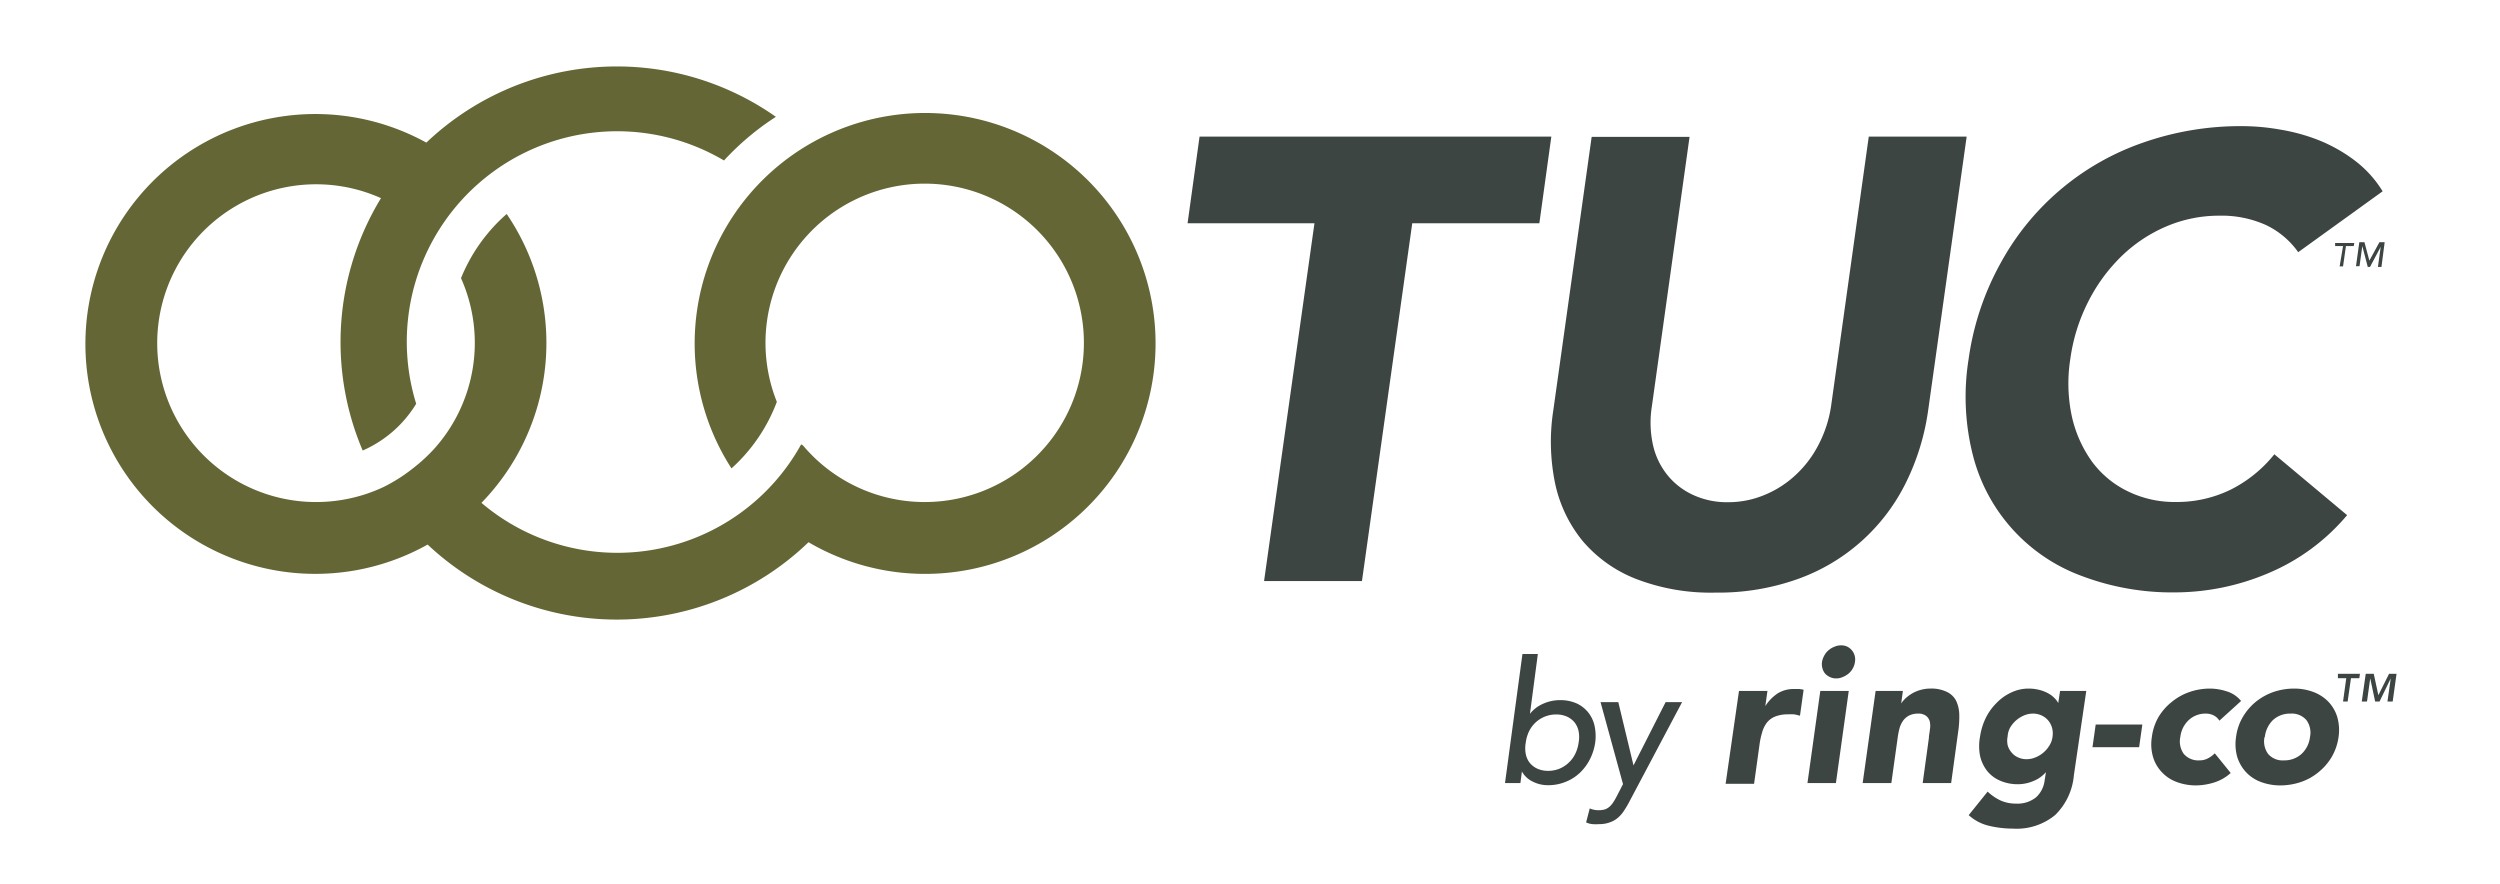 <svg id="Layer_1" data-name="Layer 1" xmlns="http://www.w3.org/2000/svg" viewBox="0 0 233.67 82.67"><defs><style>.cls-1{fill:#3d4543;}.cls-2{fill:#656636;}</style></defs><title>ring-co_TUC</title><path class="cls-1" d="M142.3,61.13h1.44L143,66.72h0a3.16,3.16,0,0,1,1.23-.94,3.81,3.81,0,0,1,1.58-.34,3.71,3.71,0,0,1,1.54.3,3,3,0,0,1,1.09.84,3.07,3.07,0,0,1,.6,1.26,4.53,4.53,0,0,1,.06,1.57,5.07,5.07,0,0,1-.5,1.57,4.66,4.66,0,0,1-.94,1.26,4.17,4.17,0,0,1-1.33.84,4.24,4.24,0,0,1-1.64.31,3.12,3.12,0,0,1-1.44-.34,2.28,2.28,0,0,1-1-.94h0l-.14,1.08h-1.44Zm2.4,10.92a2.86,2.86,0,0,0,1.06-.2,2.89,2.89,0,0,0,.85-.55,2.78,2.78,0,0,0,.62-.83,3.35,3.35,0,0,0,.32-1.06,2.88,2.88,0,0,0,0-1.06,2,2,0,0,0-.38-.83,2,2,0,0,0-.71-.54,2.43,2.43,0,0,0-1-.2,2.8,2.8,0,0,0-2.54,1.57,3.42,3.42,0,0,0-.31,1.06,2.88,2.88,0,0,0,0,1.06,1.92,1.92,0,0,0,.37.83,2,2,0,0,0,.72.55A2.43,2.43,0,0,0,144.7,72.05Z"/><path class="cls-1" d="M149.6,65.63h1.66l1.42,5.91h0l3-5.91h1.54l-4.87,9.19a9.31,9.31,0,0,1-.52.9,3.13,3.13,0,0,1-.59.7,2.3,2.3,0,0,1-.76.44,2.87,2.87,0,0,1-1,.17,4.6,4.6,0,0,1-.64,0,1.91,1.91,0,0,1-.59-.16l.34-1.31a2,2,0,0,0,.84.17,2.1,2.1,0,0,0,.59-.08,1.45,1.45,0,0,0,.43-.26,2.12,2.12,0,0,0,.33-.39,5.75,5.75,0,0,0,.3-.51l.62-1.2Z"/><path class="cls-1" d="M162.54,64.58h2.66L165,66h0a4,4,0,0,1,1.17-1.2,2.84,2.84,0,0,1,1.52-.4l.46,0a2.58,2.58,0,0,1,.43.07l-.34,2.43a4,4,0,0,0-.55-.13,3.45,3.45,0,0,0-.57,0,3.13,3.13,0,0,0-1.24.22,1.88,1.88,0,0,0-.76.59,2.79,2.79,0,0,0-.43.92,7.41,7.41,0,0,0-.24,1.16l-.5,3.6h-2.66Z"/><path class="cls-1" d="M170.14,64.58h2.66l-1.2,8.61h-2.66Zm.16-2.72a1.89,1.89,0,0,1,.22-.6,1.57,1.57,0,0,1,.4-.49,1.8,1.8,0,0,1,.54-.32,1.47,1.47,0,0,1,.62-.13,1.25,1.25,0,0,1,1,.45,1.32,1.32,0,0,1,.3,1.09,1.63,1.63,0,0,1-.2.61,1.72,1.72,0,0,1-.4.49,2.08,2.08,0,0,1-.54.32,1.47,1.47,0,0,1-.62.13,1.24,1.24,0,0,1-.58-.13,1.36,1.36,0,0,1-.45-.32,1.34,1.34,0,0,1-.25-.49A1.53,1.53,0,0,1,170.3,61.86Z"/><path class="cls-1" d="M175.31,64.58h2.55l-.16,1.17h0a2.73,2.73,0,0,1,.43-.5,3.86,3.86,0,0,1,.6-.44,3.36,3.36,0,0,1,.77-.32,3.26,3.26,0,0,1,.9-.13,3.34,3.34,0,0,1,1.59.32,1.86,1.86,0,0,1,.86.85,3.23,3.23,0,0,1,.28,1.3,9.27,9.27,0,0,1-.11,1.61l-.65,4.75h-2.66l.58-4.22c0-.24.07-.5.09-.77a1.94,1.94,0,0,0,0-.73,1,1,0,0,0-.34-.55,1.15,1.15,0,0,0-.76-.22,1.85,1.85,0,0,0-.86.19,1.59,1.59,0,0,0-.56.5,2.24,2.24,0,0,0-.32.7,6.83,6.83,0,0,0-.16.81l-.6,4.29H174.1Z"/><path class="cls-1" d="M193.84,72.47a5.88,5.88,0,0,1-1.75,3.71,5.65,5.65,0,0,1-3.93,1.27,9.65,9.65,0,0,1-2.23-.26,4.28,4.28,0,0,1-1.92-1l1.77-2.2a4.61,4.61,0,0,0,1.19.82,3.39,3.39,0,0,0,1.45.3,2.76,2.76,0,0,0,1.89-.59A2.53,2.53,0,0,0,191.1,73l.13-.83h0a3.08,3.08,0,0,1-1.27.87,3.72,3.72,0,0,1-1.32.26,4.11,4.11,0,0,1-1.69-.33,3.11,3.11,0,0,1-1.22-.92,3.53,3.53,0,0,1-.66-1.41,4.84,4.84,0,0,1,0-1.79,6,6,0,0,1,.5-1.67,5.12,5.12,0,0,1,1-1.43,4.52,4.52,0,0,1,1.37-1,3.76,3.76,0,0,1,1.7-.39,4.09,4.09,0,0,1,1,.13,3.34,3.34,0,0,1,.81.32,2.36,2.36,0,0,1,.57.43,2,2,0,0,1,.36.47h0l.17-1.13H195Zm-6.19-3.64a2,2,0,0,0,0,.81,1.66,1.66,0,0,0,.35.67,1.58,1.58,0,0,0,.6.47,1.83,1.83,0,0,0,.82.18,2.14,2.14,0,0,0,.86-.18,2.64,2.64,0,0,0,.75-.47,2.73,2.73,0,0,0,.55-.67,2,2,0,0,0,.27-.81,1.94,1.94,0,0,0-.05-.8,1.83,1.83,0,0,0-.35-.68,1.81,1.81,0,0,0-.61-.47,1.86,1.86,0,0,0-.82-.18,2.11,2.11,0,0,0-.86.18,2.82,2.82,0,0,0-.74.47,2.78,2.78,0,0,0-.55.68A2,2,0,0,0,187.65,68.83Z"/><path class="cls-1" d="M199.94,69.84h-4.36l.3-2.12h4.36Z"/><path class="cls-1" d="M207.44,67.36a1.31,1.31,0,0,0-.49-.47,1.54,1.54,0,0,0-.74-.19,2.29,2.29,0,0,0-1.64.61,2.57,2.57,0,0,0-.78,1.58,2,2,0,0,0,.32,1.57,1.78,1.78,0,0,0,1.48.61,1.61,1.61,0,0,0,.8-.2,2.44,2.44,0,0,0,.62-.46l1.49,1.84a4.16,4.16,0,0,1-1.59.9,5.87,5.87,0,0,1-1.64.26,5.08,5.08,0,0,1-1.82-.32,3.56,3.56,0,0,1-1.39-.92,3.47,3.47,0,0,1-.82-1.42,4.23,4.23,0,0,1-.11-1.86,5,5,0,0,1,.62-1.87A5.22,5.22,0,0,1,203,65.6a5.32,5.32,0,0,1,1.65-.92,5.84,5.84,0,0,1,1.91-.32,5.16,5.16,0,0,1,1.57.26,2.76,2.76,0,0,1,1.34.9Z"/><path class="cls-1" d="M209,68.89a4.87,4.87,0,0,1,.63-1.87,5.36,5.36,0,0,1,1.21-1.42,5.56,5.56,0,0,1,1.65-.92,6,6,0,0,1,1.92-.32,5.08,5.08,0,0,1,1.82.32,3.84,3.84,0,0,1,1.41.92,3.59,3.59,0,0,1,.82,1.42,4.41,4.41,0,0,1,.12,1.87,5.07,5.07,0,0,1-.64,1.86,5.25,5.25,0,0,1-1.23,1.42,5.18,5.18,0,0,1-1.64.92,6,6,0,0,1-1.92.32,5.17,5.17,0,0,1-1.83-.32,3.64,3.64,0,0,1-1.39-.92,3.71,3.71,0,0,1-.82-1.42A4.38,4.38,0,0,1,209,68.89Zm2.66,0a2,2,0,0,0,.33,1.57,1.77,1.77,0,0,0,1.48.61,2.36,2.36,0,0,0,1.66-.61,2.57,2.57,0,0,0,.78-1.57,2,2,0,0,0-.33-1.58,1.8,1.8,0,0,0-1.49-.61,2.33,2.33,0,0,0-1.65.61A2.62,2.62,0,0,0,211.69,68.89Z"/><path class="cls-1" d="M219.3,63.39h-.78l0-.41h2.06l-.06.41h-.78l-.31,2.18H219Zm1.82-.41h.75l.43,2h0l1-2H224l-.36,2.59h-.49l.31-2.17h0l-1.05,2.17H222l-.46-2.17h0l-.3,2.17h-.49Z"/><path class="cls-2" d="M40.61,41.92A14.82,14.82,0,0,0,43.09,26a15.87,15.87,0,0,1,4.27-6A21.43,21.43,0,0,1,45,47a19.62,19.62,0,0,0,29.89-5.48l.1.12,0-.08a14.88,14.88,0,1,0-2.38-4,15.87,15.87,0,0,1-4.24,6.22,21.54,21.54,0,1,1,7.2,6.9,25.81,25.81,0,0,1-35.6.22,21.49,21.49,0,1,1-.12-37.57,25.82,25.82,0,0,1,32.67-2.41A25,25,0,0,0,67.67,15a19.63,19.63,0,0,0-22.77,2h0a19.67,19.67,0,0,0-4.27,5.16h0A19.63,19.63,0,0,0,38.9,37.74a11,11,0,0,1-5,4.37,25.84,25.84,0,0,1,1.71-23.59,14.85,14.85,0,1,0,.24,27,15.32,15.32,0,0,0,2.65-1.67A15.75,15.75,0,0,0,40.61,41.92Z"/><path class="cls-1" d="M122.86,20.87H111l1.12-8.1H145l-1.12,8.1H132l-4.7,33.44h-9.15Z"/><path class="cls-1" d="M180.23,38.29a22.17,22.17,0,0,1-2.08,6.81,18,18,0,0,1-10.06,9,22.1,22.1,0,0,1-7.75,1.29,19.37,19.37,0,0,1-7.45-1.29,12.5,12.5,0,0,1-5-3.58,12.64,12.64,0,0,1-2.55-5.4,19.25,19.25,0,0,1-.15-6.81l3.58-25.52h9.15l-3.52,25.17a9.68,9.68,0,0,0,.09,3.58,6.85,6.85,0,0,0,1.35,2.85,6.63,6.63,0,0,0,2.41,1.87,7.53,7.53,0,0,0,3.25.68,8.78,8.78,0,0,0,3.43-.68,9.53,9.53,0,0,0,2.91-1.87A10.16,10.16,0,0,0,170,41.52a11.47,11.47,0,0,0,1.15-3.58l3.52-25.17h9.15Z"/><path class="cls-1" d="M214.81,23.57a7.82,7.82,0,0,0-3-2.53,10.09,10.09,0,0,0-4.4-.88,12.51,12.51,0,0,0-4.92,1,13.76,13.76,0,0,0-4.2,2.79,16,16,0,0,0-3.11,4.25,16.82,16.82,0,0,0-1.67,5.34,14.7,14.7,0,0,0,.14,5.37,11.49,11.49,0,0,0,1.88,4.23,9.05,9.05,0,0,0,3.35,2.78,9.94,9.94,0,0,0,4.49,1,11.44,11.44,0,0,0,5.16-1.17,12.3,12.3,0,0,0,4.05-3.29l6.8,5.69a19.44,19.44,0,0,1-7.45,5.46,22.42,22.42,0,0,1-8.56,1.76,23.89,23.89,0,0,1-8.78-1.53,16.29,16.29,0,0,1-10.18-11.26,22.24,22.24,0,0,1-.41-9,25.82,25.82,0,0,1,3-9,24.13,24.13,0,0,1,13.34-11.26,27.55,27.55,0,0,1,9.21-1.53,20.65,20.65,0,0,1,3.62.33,17.56,17.56,0,0,1,3.6,1,14.39,14.39,0,0,1,3.32,1.88,10.45,10.45,0,0,1,2.61,2.88Z"/><path class="cls-1" d="M220,23h-.73L219,24.9h-.32L219,23h-.74l0-.29h1.79Zm2.59,1.95h-.33l.26-1.88h0l-1,1.88h-.21L220.8,23h0l-.26,1.88h-.33l.31-2.24H221l.46,1.72.94-1.72h.49Z"/></svg>